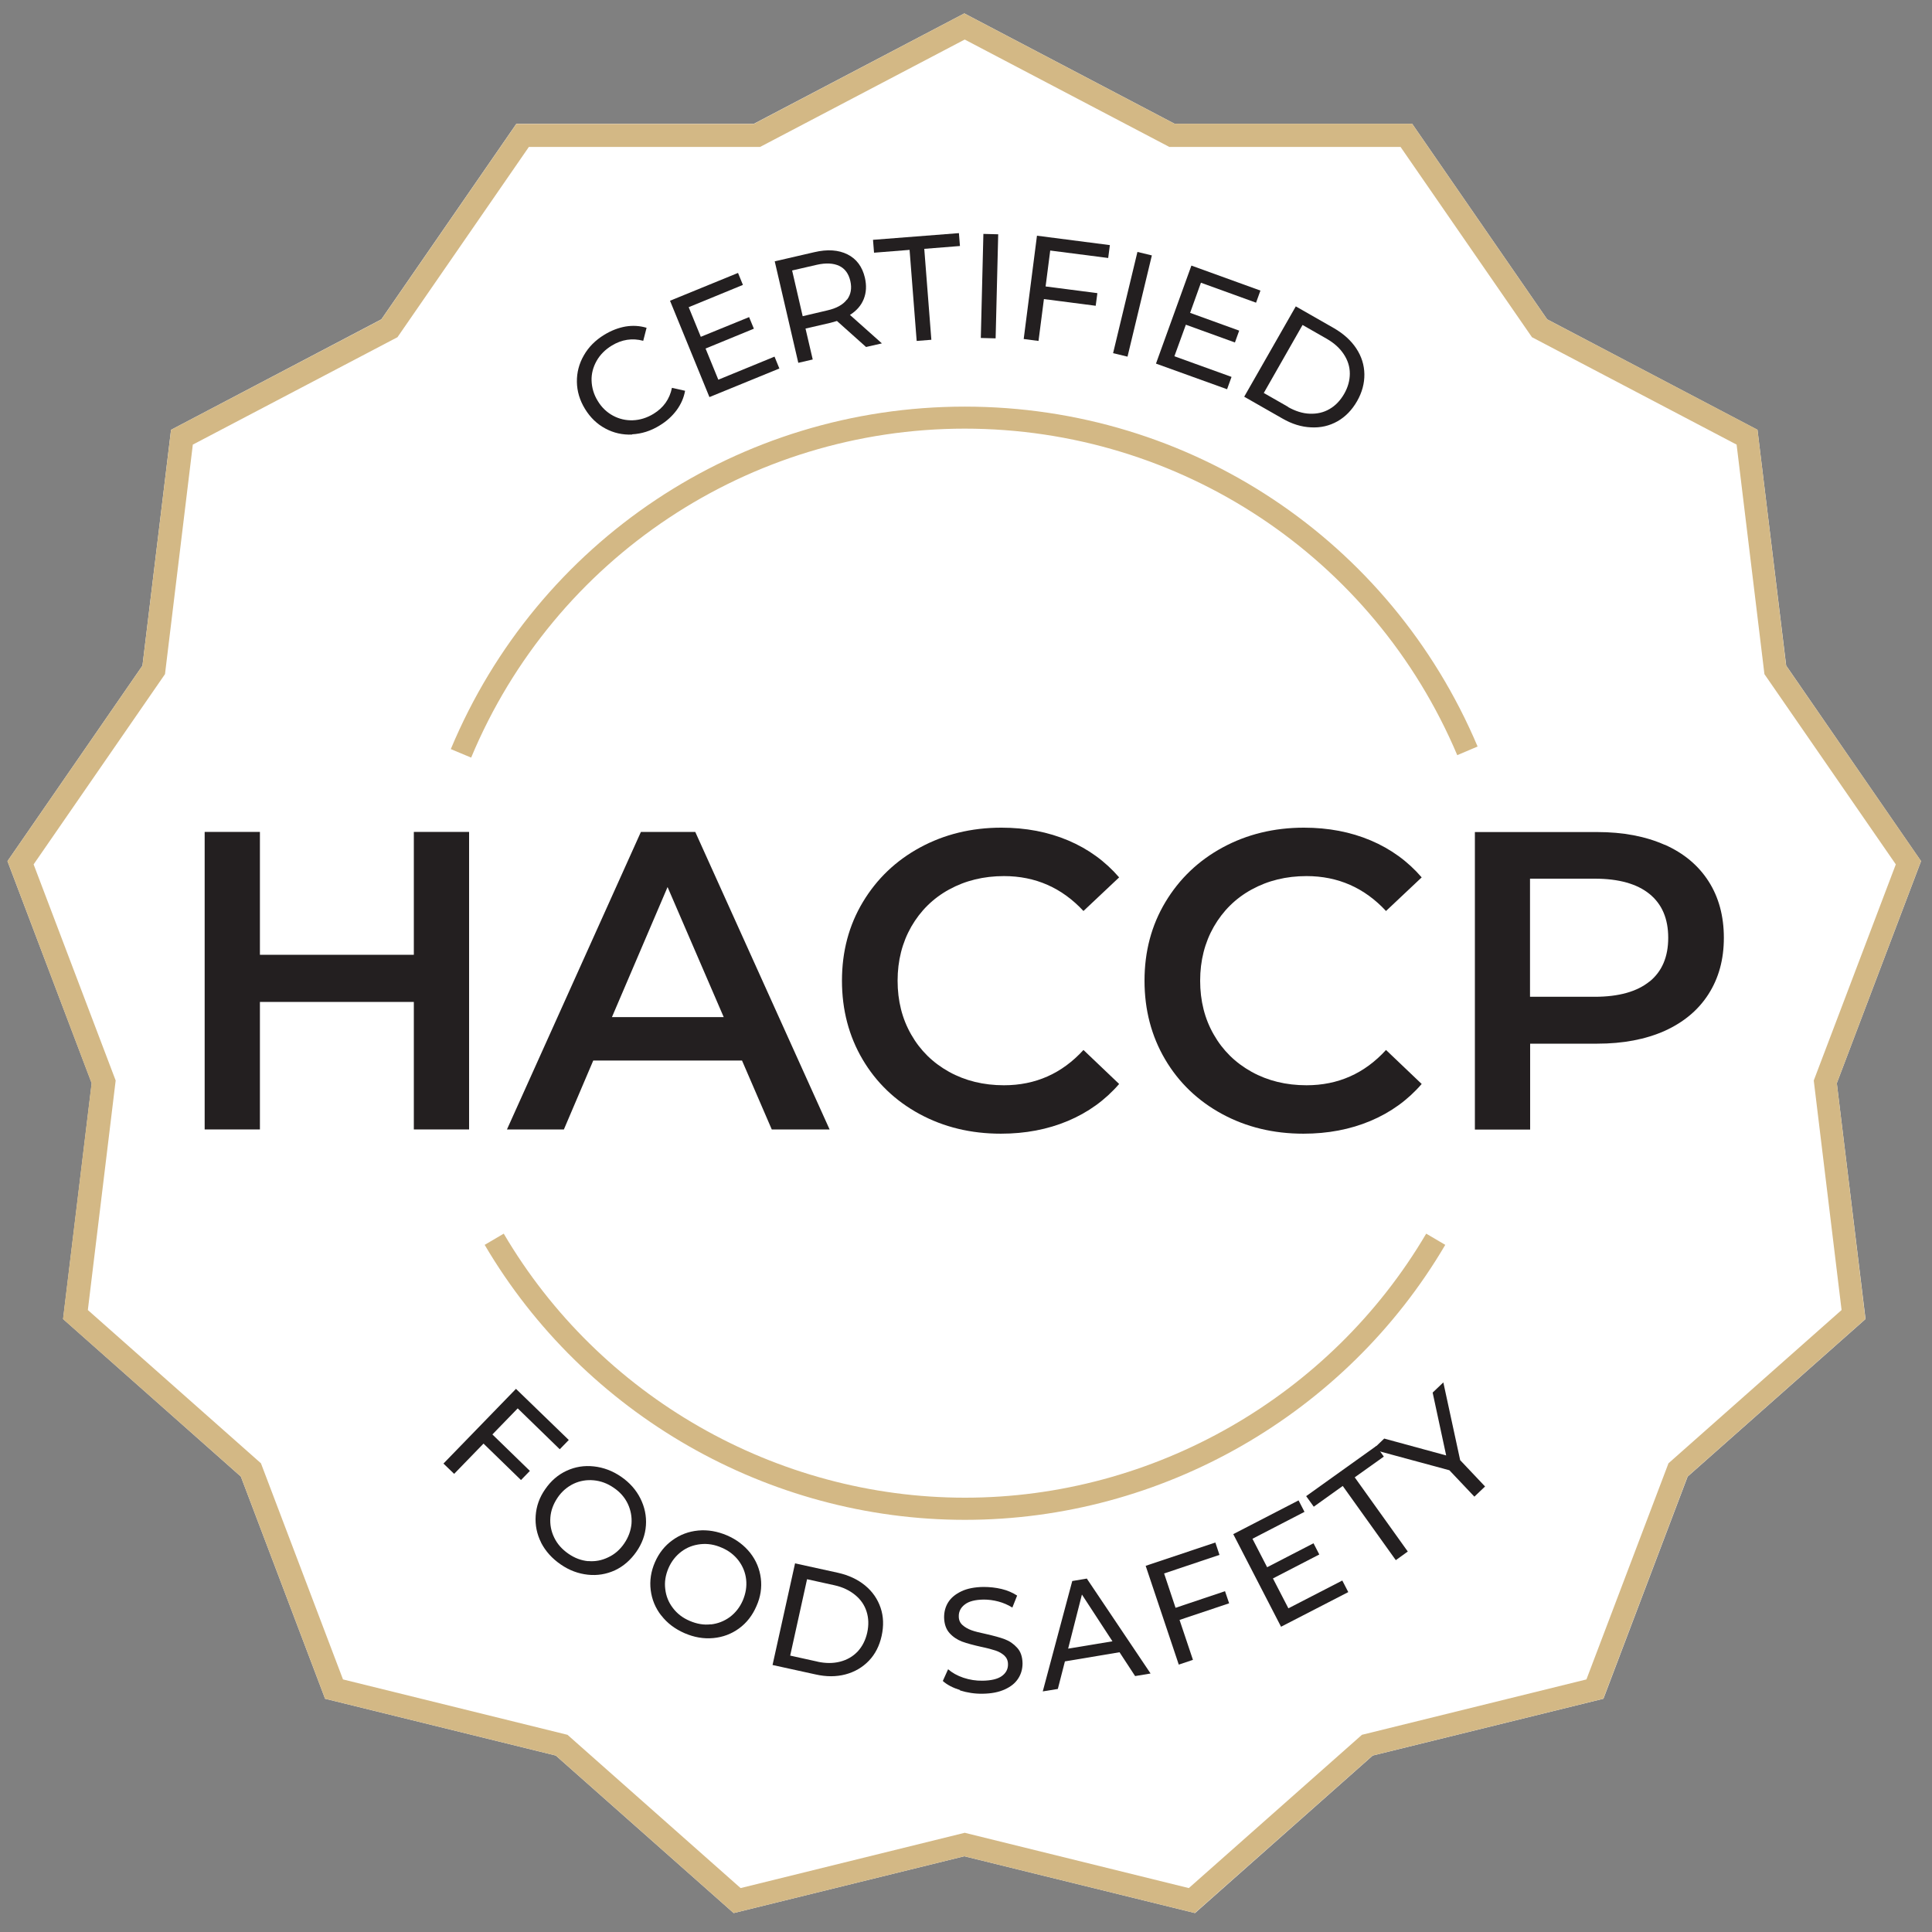 <?xml version="1.0" encoding="UTF-8"?>
<svg id="Layer_1" data-name="Layer 1" xmlns="http://www.w3.org/2000/svg" viewBox="0 0 150 150">
  <rect x="0" y="0" width="150" height="150" fill="#808080" stroke="none"/>
  <defs>
    <style>
      .cls-1 {
        fill: #fff;
      }

      .cls-1, .cls-2, .cls-3 {
        stroke-width: 0px;
      }

      .cls-2 {
        fill: #231f20;
      }

      .cls-3 {
        fill: #d3b885;
      }
    </style>
  </defs>
  <polygon class="cls-1" points="74.87 1.04 91.2 9.61 109.64 9.61 120.12 24.79 136.45 33.37 138.68 51.68 149.15 66.86 142.61 84.1 144.84 102.41 131.03 114.64 124.49 131.89 106.58 136.3 92.78 148.53 74.87 144.12 56.96 148.53 43.15 136.3 25.24 131.89 18.7 114.64 4.9 102.41 7.12 84.1 .58 66.86 11.06 51.68 13.28 33.37 29.61 24.79 40.09 9.61 58.53 9.61 74.87 1.04"/>
  <g>
    <g>
      <path class="cls-2" d="m40.19,109.35l-1.96,2.02,2.91,2.83-.69.71-2.91-2.83-2.28,2.35-.83-.8,5.63-5.8,4.1,3.97-.7.72-3.26-3.17Z"/>
      <path class="cls-2" d="m42.02,119.78c-.34-.67-.48-1.37-.43-2.1.05-.73.29-1.42.74-2.06.44-.64.99-1.12,1.66-1.43.67-.31,1.37-.42,2.11-.34.74.08,1.45.34,2.12.8.67.46,1.17,1.03,1.5,1.69s.48,1.36.43,2.09c-.05.73-.3,1.42-.75,2.06s-1,1.12-1.66,1.43c-.66.3-1.36.42-2.1.34-.74-.08-1.45-.34-2.11-.8-.67-.46-1.18-1.03-1.52-1.69Zm3.65,1.42c.54.05,1.06-.05,1.55-.29.5-.23.91-.59,1.24-1.07.33-.48.52-1,.57-1.54.04-.54-.06-1.06-.29-1.55-.24-.5-.6-.91-1.09-1.24-.49-.34-1.01-.53-1.56-.58-.55-.05-1.07.04-1.56.27-.49.24-.91.59-1.24,1.08s-.52,1-.56,1.54c-.04.55.06,1.07.3,1.56.24.5.61.91,1.1,1.25.49.34,1,.53,1.55.58Z"/>
      <path class="cls-2" d="m51.34,125.43c-.46-.59-.73-1.25-.82-1.98-.09-.72.02-1.45.33-2.16.31-.71.76-1.28,1.36-1.71.59-.43,1.26-.68,2-.75.74-.07,1.49.06,2.24.38.74.32,1.34.78,1.8,1.36.46.59.73,1.25.82,1.97.09.72-.02,1.45-.34,2.16-.31.72-.76,1.3-1.35,1.73-.59.43-1.25.68-2,.75s-1.49-.06-2.23-.38c-.75-.33-1.35-.78-1.81-1.38Zm3.85.69c.54-.06,1.03-.25,1.47-.57.44-.33.78-.76,1.01-1.29.23-.54.32-1.08.26-1.63-.06-.54-.26-1.03-.59-1.47-.33-.43-.76-.77-1.31-1-.54-.24-1.09-.33-1.64-.27-.55.06-1.04.24-1.48.57-.44.33-.78.76-1.01,1.29-.23.54-.32,1.08-.25,1.62.06.55.26,1.04.59,1.47.33.44.77.78,1.32,1.01.54.23,1.09.33,1.63.26Z"/>
      <path class="cls-2" d="m61.73,121.38l3.33.73c.84.19,1.54.52,2.11.99.57.47.97,1.05,1.2,1.73s.25,1.4.08,2.18c-.17.77-.5,1.42-.99,1.93s-1.1.87-1.82,1.06c-.72.19-1.49.19-2.33,0l-3.33-.73,1.75-7.9Zm1.73,7.63c.64.14,1.23.14,1.77,0,.54-.14.99-.4,1.36-.79.36-.39.61-.88.74-1.46.13-.59.11-1.14-.05-1.64-.16-.51-.46-.94-.89-1.29s-.96-.61-1.6-.75l-2.13-.47-1.31,5.93,2.13.47Z"/>
      <path class="cls-2" d="m74.55,131.22c-.57-.18-1.02-.41-1.35-.71l.41-.91c.31.27.71.5,1.19.66s.98.24,1.49.23c.67-.01,1.17-.13,1.49-.36s.49-.54.48-.92c0-.28-.1-.5-.28-.67-.19-.17-.41-.3-.68-.39-.27-.09-.64-.19-1.13-.29-.61-.14-1.1-.27-1.48-.41-.38-.15-.7-.36-.97-.66-.27-.3-.41-.71-.42-1.22,0-.43.1-.82.32-1.17s.56-.63,1.02-.85c.46-.22,1.03-.33,1.72-.34.48,0,.95.05,1.41.16s.86.29,1.2.51l-.37.93c-.34-.21-.71-.37-1.09-.47s-.76-.15-1.13-.15c-.66.01-1.15.13-1.47.38-.32.24-.48.56-.47.93,0,.28.1.5.29.67.19.17.42.3.69.4s.65.19,1.12.29c.61.14,1.1.27,1.47.41.37.14.69.36.96.66.27.29.41.69.42,1.21,0,.42-.1.81-.33,1.17s-.57.64-1.04.85c-.47.22-1.04.33-1.73.34-.61.01-1.19-.08-1.77-.26Z"/>
      <path class="cls-2" d="m86.92,128.28l-4.24.71-.55,2.14-1.17.19,2.29-8.57,1.13-.19,4.95,7.37-1.2.2-1.21-1.85Zm-.55-.85l-2.37-3.63-1.07,4.2,3.44-.57Z"/>
      <path class="cls-2" d="m90.38,122.16l.89,2.67,3.84-1.29.32.94-3.85,1.29,1.04,3.1-1.1.37-2.57-7.67,5.41-1.81.32.96-4.32,1.45Z"/>
      <path class="cls-2" d="m104.22,122.72l.46.89-5.22,2.69-3.71-7.19,5.07-2.62.46.89-4.04,2.09,1.14,2.21,3.6-1.86.45.87-3.6,1.86,1.2,2.32,4.19-2.16Z"/>
      <path class="cls-2" d="m104.25,115.37l-2.25,1.61-.59-.82,5.44-3.89.59.82-2.26,1.61,4.12,5.76-.93.67-4.12-5.76Z"/>
      <path class="cls-2" d="m113.38,113.38l1.92,2.03-.83.79-1.94-2.05-5.95-1.61.89-.85,4.81,1.31-1.05-4.88.83-.79,1.31,6.05Z"/>
    </g>
    <g>
      <path class="cls-2" d="m49.08,33.74c-.74.03-1.43-.12-2.08-.47-.64-.34-1.17-.85-1.58-1.52-.41-.67-.62-1.37-.63-2.1-.01-.73.17-1.42.54-2.06.37-.65.9-1.18,1.59-1.6.54-.33,1.09-.54,1.65-.64.56-.09,1.1-.06,1.63.1l-.26,1.01c-.85-.23-1.67-.1-2.44.37-.51.31-.91.71-1.18,1.19-.27.48-.41,1-.39,1.54s.17,1.07.48,1.57c.3.5.7.88,1.18,1.14s1,.38,1.55.36c.55-.02,1.09-.19,1.6-.5.77-.47,1.25-1.14,1.43-2.02l1.02.23c-.1.55-.32,1.05-.66,1.51s-.78.86-1.31,1.18c-.69.43-1.4.65-2.15.69Z"/>
      <path class="cls-2" d="m60.13,27.68l.38.93-5.43,2.22-3.06-7.48,5.28-2.16.38.93-4.21,1.73.94,2.3,3.75-1.53.37.9-3.75,1.54.99,2.42,4.36-1.79Z"/>
      <path class="cls-2" d="m67.24,26.94l-2.26-2.02c-.21.06-.37.11-.49.14l-1.95.45.56,2.4-1.12.26-1.83-7.88,3.07-.71c1.02-.24,1.88-.18,2.58.17.7.35,1.15.96,1.35,1.81.14.61.11,1.16-.09,1.66-.2.5-.56.91-1.07,1.23l2.48,2.21-1.23.28Zm-1.48-3.67c.3-.4.39-.88.26-1.45-.13-.57-.42-.97-.87-1.18s-1.03-.24-1.74-.08l-1.91.44.82,3.55,1.91-.45c.71-.16,1.22-.44,1.52-.84Z"/>
      <path class="cls-2" d="m70.63,19.4l-2.77.22-.08-1,6.67-.52.08,1-2.77.22.55,7.06-1.14.09-.55-7.06Z"/>
      <path class="cls-2" d="m76.35,18.16l1.15.03-.2,8.08-1.15-.03.2-8.08Z"/>
      <path class="cls-2" d="m81.54,19.44l-.36,2.8,4.02.52-.13.98-4.02-.52-.42,3.25-1.15-.15,1.03-8.02,5.66.73-.13,1-4.51-.58Z"/>
      <path class="cls-2" d="m88.31,19.56l1.12.27-1.89,7.86-1.12-.27,1.89-7.86Z"/>
      <path class="cls-2" d="m95.61,29.28l-.34.94-5.52-1.99,2.75-7.61,5.36,1.94-.34.94-4.28-1.55-.84,2.34,3.81,1.38-.33.92-3.81-1.38-.89,2.45,4.43,1.6Z"/>
      <path class="cls-2" d="m100.61,23.79l2.96,1.69c.74.43,1.32.95,1.73,1.57.41.62.62,1.29.63,2,.01.72-.18,1.42-.57,2.1s-.9,1.21-1.52,1.56-1.3.51-2.05.47c-.74-.03-1.49-.26-2.23-.69l-2.96-1.69,4.01-7.02Zm-.61,7.81c.57.32,1.13.5,1.69.52.56.02,1.07-.09,1.53-.36.46-.26.84-.66,1.14-1.18.3-.52.44-1.05.44-1.58,0-.53-.16-1.03-.47-1.5s-.74-.86-1.31-1.19l-1.89-1.08-3.01,5.28,1.89,1.08Z"/>
    </g>
  </g>
  <path class="cls-3" d="m92.78,148.53l-17.91-4.41-17.91,4.41-13.81-12.23-17.91-4.41-6.54-17.25-13.81-12.23,2.22-18.31L.58,66.86l10.48-15.18,2.22-18.31,16.33-8.57,10.48-15.18h18.44L74.87,1.04l16.33,8.57h18.44l10.48,15.18,16.33,8.57,2.22,18.31,10.48,15.18-6.54,17.25,2.22,18.31-13.81,12.23-6.54,17.25-17.91,4.41-13.81,12.23Zm-17.91-6.24l17.43,4.3,13.44-11.9,17.43-4.3,6.37-16.78,13.44-11.9-2.16-17.82,6.37-16.78-10.2-14.77-2.16-17.82-15.89-8.34-10.2-14.77h-17.95l-15.89-8.34-15.89,8.34h-17.95l-10.2,14.77-15.89,8.34-2.16,17.82-10.2,14.77,6.37,16.78-2.16,17.82,13.44,11.9,6.37,16.78,17.43,4.3,13.44,11.9,17.43-4.3Z"/>
  <g>
    <path class="cls-3" d="m74.91,118c-15.26,0-29.54-8.18-37.28-21.35l1.48-.87c7.43,12.65,21.15,20.5,35.81,20.5s28.37-7.86,35.81-20.5l1.48.87c-7.74,13.17-22.03,21.35-37.28,21.35Z"/>
    <path class="cls-3" d="m36.58,58.82l-1.58-.66c6.74-16.15,22.4-26.59,39.9-26.59s33.04,10.36,39.82,26.39l-1.58.67c-6.51-15.4-21.53-25.35-38.24-25.35s-31.85,10.02-38.32,25.54Z"/>
  </g>
  <g>
    <path class="cls-2" d="m36.42,64.59v23.1h-4.29v-9.9h-11.95v9.9h-4.29v-23.1h4.29v9.54h11.95v-9.54h4.29Z"/>
    <path class="cls-2" d="m57.61,82.34h-11.55l-2.28,5.35h-4.42l10.4-23.1h4.22l10.43,23.1h-4.49l-2.31-5.35Zm-1.42-3.37l-4.36-10.1-4.32,10.1h8.68Z"/>
    <path class="cls-2" d="m71.39,86.49c-1.88-1.02-3.36-2.44-4.42-4.24s-1.6-3.84-1.6-6.11.54-4.3,1.62-6.1,2.56-3.22,4.44-4.24c1.88-1.02,3.99-1.54,6.32-1.54,1.89,0,3.62.33,5.18.99,1.56.66,2.88,1.62,3.96,2.87l-2.77,2.61c-1.67-1.8-3.73-2.71-6.17-2.71-1.58,0-3,.35-4.26,1.04-1.26.69-2.23,1.66-2.94,2.89-.7,1.23-1.06,2.63-1.06,4.19s.35,2.96,1.06,4.19c.7,1.23,1.68,2.19,2.94,2.89,1.25.69,2.67,1.04,4.26,1.04,2.44,0,4.5-.91,6.17-2.74l2.77,2.64c-1.08,1.25-2.41,2.21-3.98,2.87-1.57.66-3.31.99-5.2.99-2.33,0-4.44-.51-6.32-1.53Z"/>
    <path class="cls-2" d="m94.88,86.49c-1.88-1.02-3.36-2.44-4.42-4.24s-1.6-3.84-1.6-6.11.54-4.3,1.62-6.1c1.08-1.8,2.56-3.22,4.44-4.24,1.88-1.02,3.99-1.54,6.32-1.54,1.89,0,3.62.33,5.18.99,1.56.66,2.88,1.62,3.96,2.87l-2.77,2.61c-1.67-1.8-3.73-2.71-6.17-2.71-1.58,0-3,.35-4.26,1.04-1.26.69-2.23,1.66-2.94,2.89-.7,1.23-1.06,2.63-1.06,4.19s.35,2.96,1.06,4.19c.7,1.23,1.68,2.19,2.94,2.89,1.25.69,2.67,1.04,4.26,1.04,2.44,0,4.5-.91,6.17-2.74l2.77,2.64c-1.08,1.25-2.41,2.21-3.98,2.87-1.57.66-3.31.99-5.2.99-2.33,0-4.44-.51-6.32-1.53Z"/>
    <path class="cls-2" d="m129.24,65.58c1.49.66,2.62,1.61,3.41,2.84.79,1.23,1.19,2.7,1.19,4.39s-.4,3.13-1.19,4.37c-.79,1.24-1.93,2.19-3.41,2.86-1.49.66-3.23.99-5.23.99h-5.21v6.67h-4.29v-23.1h9.5c2,0,3.75.33,5.23.99Zm-1.17,10.63c.97-.79,1.45-1.92,1.45-3.4s-.48-2.61-1.45-3.4-2.39-1.19-4.26-1.19h-5.02v9.17h5.02c1.87,0,3.29-.4,4.26-1.19Z"/>
  </g>
</svg>